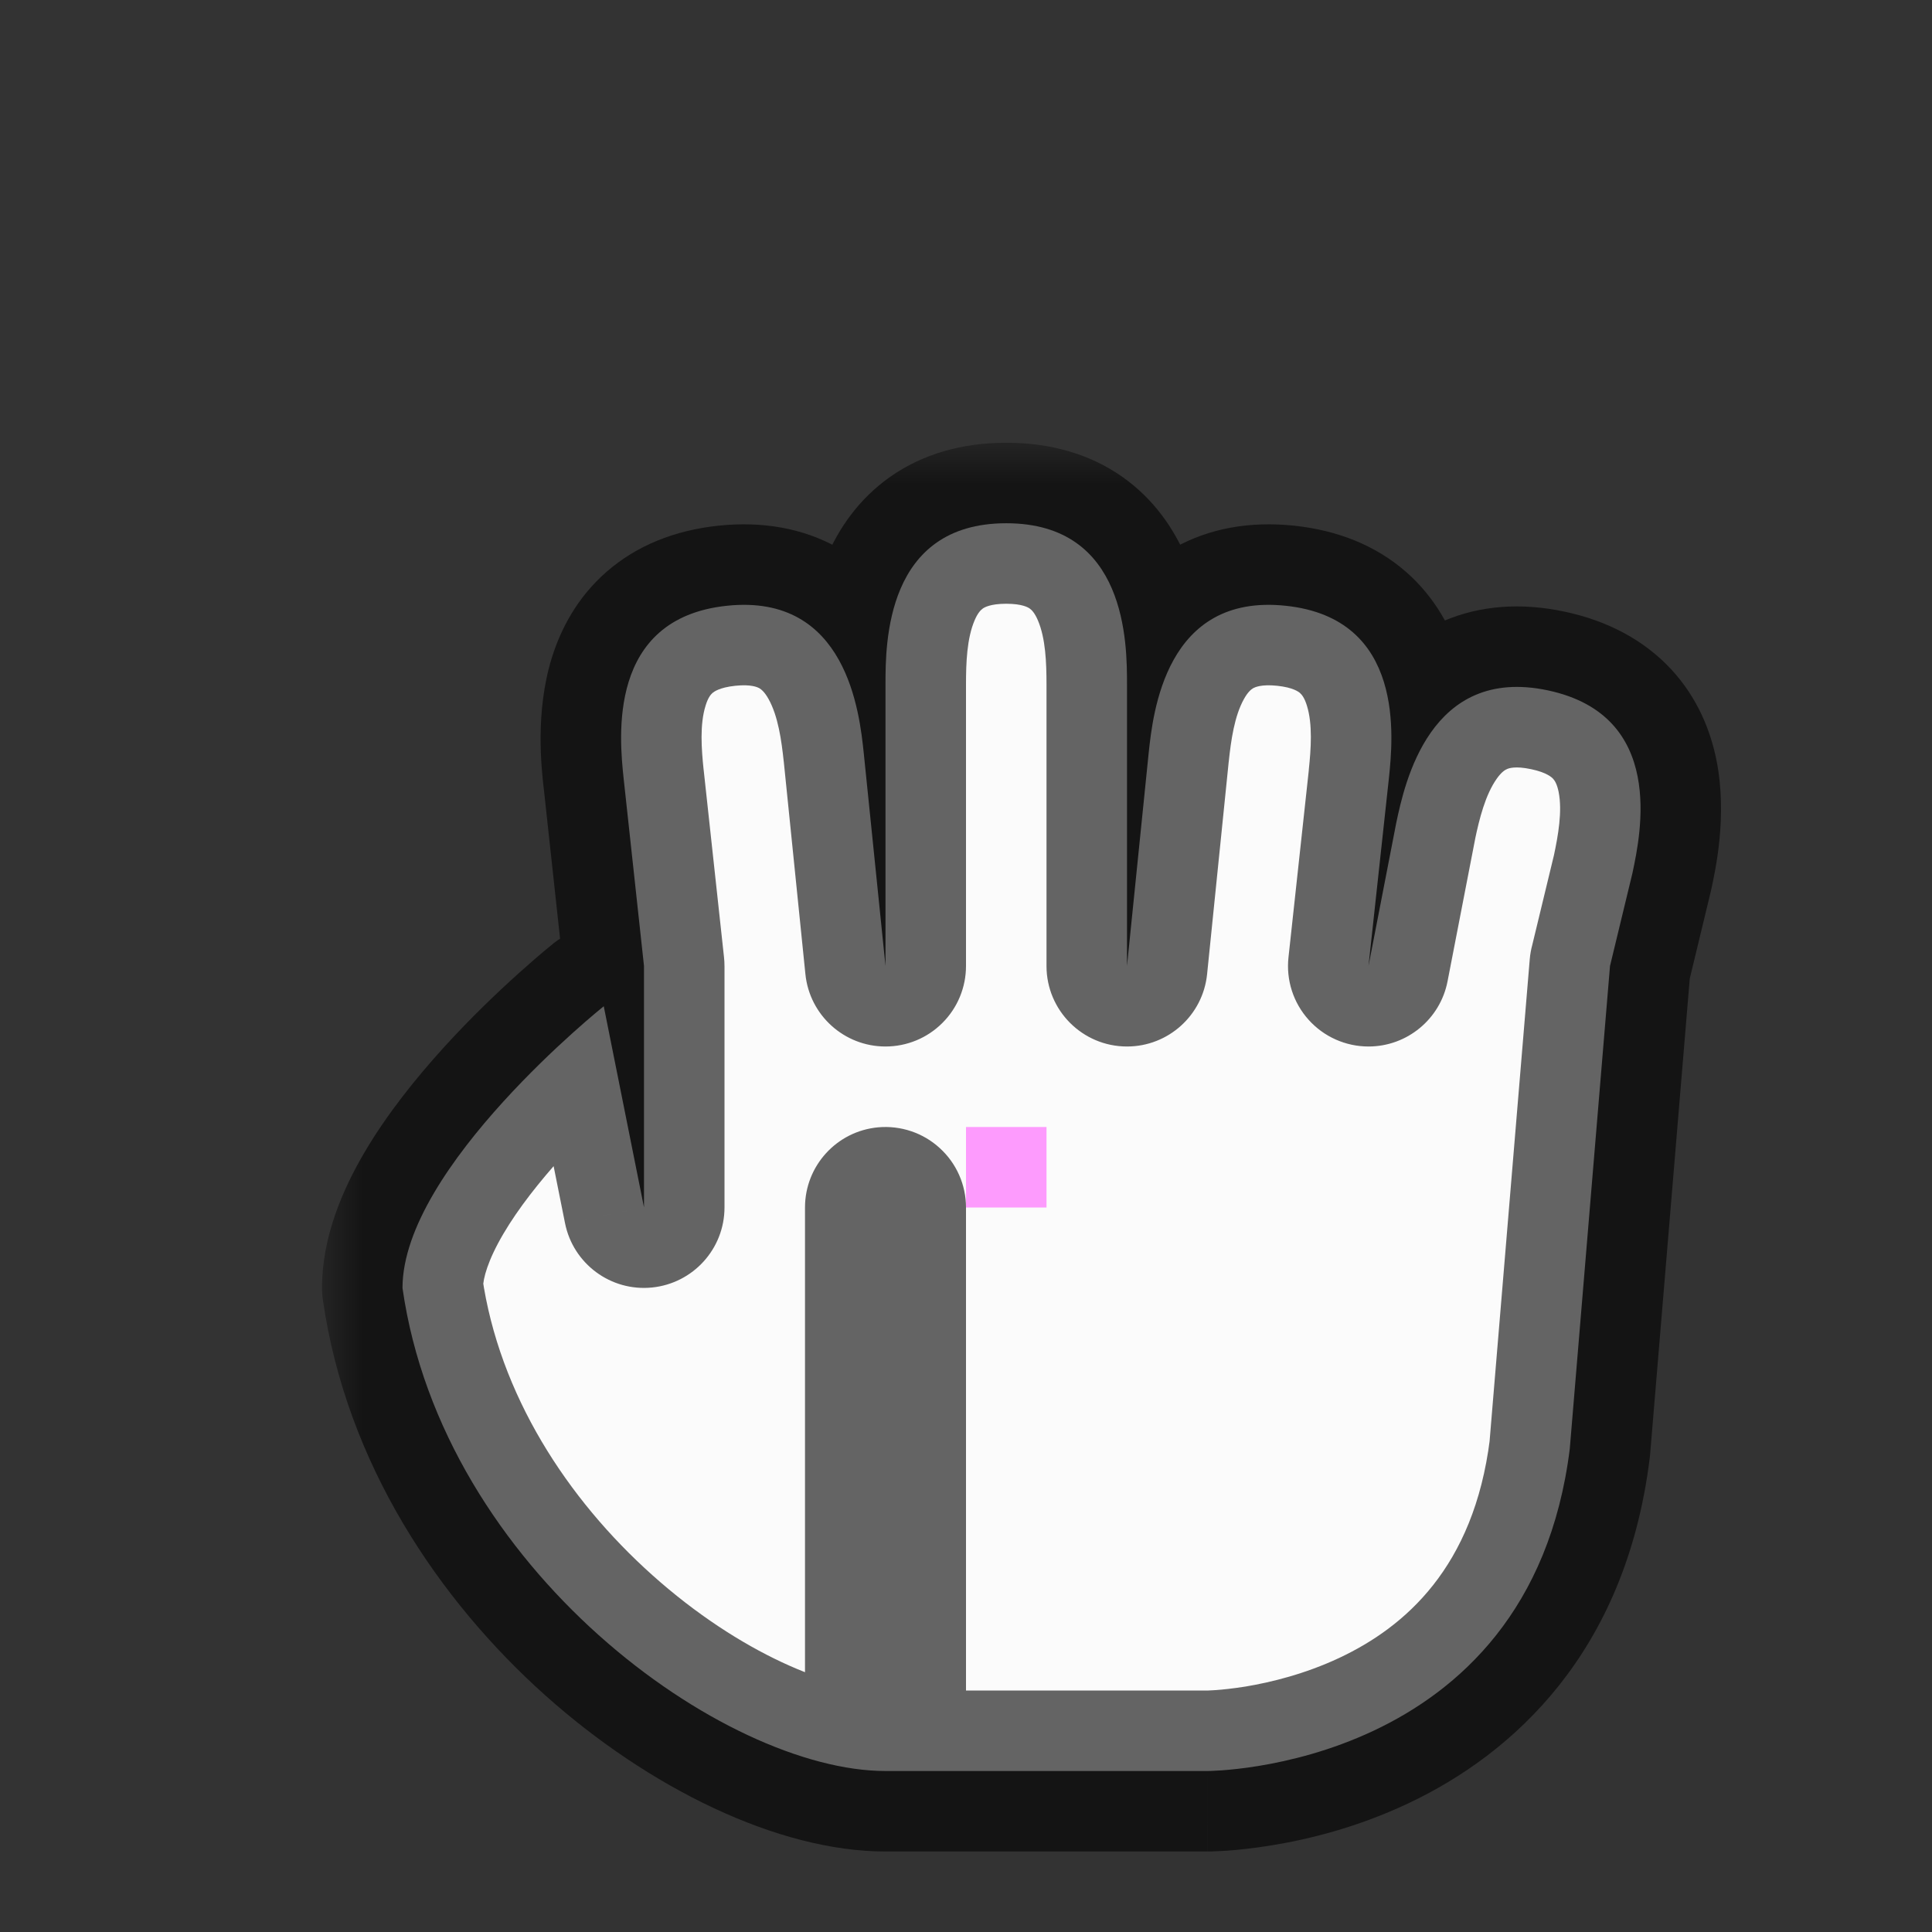 <svg width="24" height="24" viewBox="0 0 24 24" fill="none" xmlns="http://www.w3.org/2000/svg">
<rect x="0" y="0" width="24" height="24" fill="#333333" stroke="none"/>
<g id="cursor=grabbing, variant=light, size=24" clip-path="url(#clip0_2320_8766)">
<g id="hand">
<g id="hand_2">
<mask id="path-1-outside-1_2320_8766" maskUnits="userSpaceOnUse" x="4" y="5.5" width="18" height="18" fill="black">
<rect fill="white" x="4" y="5.5" width="18" height="18"/>
<path fill-rule="evenodd" clip-rule="evenodd" d="M12.5 6.5C11 6.5 11 8 11 8.5L11 12H11L10.73 9.357C10.678 8.86 10.521 7.368 9.03 7.525C7.538 7.681 7.695 9.173 7.747 9.67L8 12L8 12V14.999L7.5 12.5C7.5 12.5 5 14.5 5 16C5.5 19.5 9 22 11 22H15C15 22 19 22 19.5 18L20 12H20L20.279 10.845C20.383 10.355 20.695 8.888 19.228 8.576C17.761 8.265 17.449 9.732 17.345 10.221L17 12H17L17.253 9.671C17.305 9.173 17.462 7.681 15.97 7.525C14.478 7.368 14.322 8.86 14.269 9.357L14 12H14V8.5C14 8 14 6.5 12.5 6.5ZM11 22L11 15L11 15V22Z"/>
</mask>
<path fill-rule="evenodd" clip-rule="evenodd" d="M12.5 6.5C11 6.5 11 8 11 8.5L11 12H11L10.73 9.357C10.678 8.86 10.521 7.368 9.03 7.525C7.538 7.681 7.695 9.173 7.747 9.67L8 12L8 12V14.999L7.5 12.5C7.5 12.5 5 14.5 5 16C5.5 19.5 9 22 11 22H15C15 22 19 22 19.5 18L20 12H20L20.279 10.845C20.383 10.355 20.695 8.888 19.228 8.576C17.761 8.265 17.449 9.732 17.345 10.221L17 12H17L17.253 9.671C17.305 9.173 17.462 7.681 15.97 7.525C14.478 7.368 14.322 8.86 14.269 9.357L14 12H14V8.5C14 8 14 6.5 12.5 6.5ZM11 22L11 15L11 15V22Z" fill="#FBFBFB"/>
<path d="M11 8.5H10V8.5L11 8.5ZM11 12V13C11.265 13 11.52 12.895 11.707 12.707C11.895 12.52 12 12.265 12 12L11 12ZM11 12L10.005 12.101C10.057 12.612 10.487 13 11 13V12ZM10.73 9.357L11.725 9.255L11.725 9.252L10.73 9.357ZM7.747 9.67L6.752 9.775L6.753 9.778L7.747 9.67ZM8 12L7.987 13C8.273 13.004 8.547 12.884 8.74 12.673C8.932 12.461 9.025 12.177 8.994 11.892L8 12ZM8 12L8.013 11C7.745 10.997 7.488 11.1 7.297 11.288C7.107 11.476 7 11.732 7 12H8ZM8 14.999L7.019 15.195C7.12 15.699 7.587 16.045 8.098 15.994C8.61 15.943 9 15.513 9 14.999H8ZM7.5 12.5L8.481 12.304C8.412 11.962 8.17 11.68 7.842 11.56C7.514 11.441 7.148 11.501 6.875 11.719L7.5 12.5ZM5 16H4C4 16.047 4.003 16.095 4.01 16.141L5 16ZM19.5 18L20.492 18.124C20.494 18.11 20.495 18.097 20.497 18.083L19.5 18ZM20 12V11C19.48 11 19.047 11.399 19.003 11.917L20 12ZM20 12V13C20.462 13 20.864 12.684 20.972 12.235L20 12ZM20.279 10.845L21.251 11.079C21.253 11.07 21.256 11.062 21.257 11.053L20.279 10.845ZM19.228 8.576L19.02 9.555L19.228 8.576ZM17.345 10.221L16.367 10.013C16.365 10.019 16.364 10.025 16.363 10.031L17.345 10.221ZM17 12V13C17.479 13 17.891 12.66 17.982 12.19L17 12ZM17 12L16.006 11.892C15.975 12.175 16.066 12.457 16.256 12.668C16.445 12.879 16.716 13 17 13V12ZM17.253 9.671L18.247 9.778L18.247 9.775L17.253 9.671ZM15.97 7.525L16.075 6.53V6.53L15.97 7.525ZM14.269 9.357L13.275 9.252L13.274 9.256L14.269 9.357ZM14 12V13C14.513 13 14.943 12.612 14.995 12.101L14 12ZM14 12H13C13 12.552 13.448 13 14 13V12ZM11 15L10.909 14.004C10.394 14.051 10 14.483 10 15L11 15ZM11 15H12C12 14.719 11.882 14.451 11.674 14.262C11.467 14.072 11.189 13.979 10.909 14.004L11 15ZM12 8.5C12 8.233 12.011 7.93 12.107 7.706C12.146 7.614 12.184 7.577 12.208 7.56C12.226 7.547 12.299 7.5 12.5 7.5V5.5C11.951 5.5 11.461 5.64 11.057 5.924C10.66 6.204 10.416 6.574 10.268 6.919C9.989 7.57 10 8.267 10 8.5H12ZM12 12L12 8.5L10 8.5L10 12L12 12ZM11 13H11V11H11V13ZM9.736 9.458L10.005 12.101L11.995 11.899L11.725 9.255L9.736 9.458ZM9.134 8.519C9.334 8.498 9.411 8.538 9.431 8.548C9.456 8.563 9.498 8.595 9.547 8.683C9.666 8.896 9.708 9.196 9.736 9.461L11.725 9.252C11.701 9.021 11.638 8.326 11.293 7.708C11.11 7.38 10.829 7.038 10.404 6.801C9.973 6.561 9.471 6.473 8.925 6.53L9.134 8.519ZM8.741 9.566C8.713 9.3 8.692 8.998 8.765 8.766C8.794 8.669 8.828 8.629 8.85 8.609C8.867 8.595 8.934 8.54 9.134 8.519L8.925 6.53C8.379 6.588 7.907 6.778 7.535 7.103C7.168 7.423 6.965 7.816 6.854 8.174C6.645 8.851 6.728 9.544 6.752 9.775L8.741 9.566ZM8.994 11.892L8.741 9.562L6.753 9.778L7.006 12.108L8.994 11.892ZM7.987 13L7.987 13L8.013 11L8.013 11L7.987 13ZM9 14.999V12H7V14.999H9ZM6.519 12.696L7.019 15.195L8.98 14.803L8.481 12.304L6.519 12.696ZM6 16C6 15.884 6.057 15.661 6.253 15.327C6.439 15.01 6.703 14.676 6.99 14.36C7.274 14.048 7.561 13.775 7.778 13.579C7.886 13.482 7.976 13.405 8.037 13.354C8.068 13.328 8.091 13.308 8.106 13.296C8.114 13.29 8.119 13.286 8.122 13.283C8.124 13.282 8.125 13.281 8.125 13.28C8.125 13.28 8.125 13.28 8.125 13.28C8.125 13.28 8.125 13.28 8.125 13.28C8.125 13.281 8.125 13.281 8.125 13.281C8.125 13.281 8.125 13.281 7.5 12.5C6.875 11.719 6.875 11.719 6.875 11.719C6.875 11.719 6.875 11.72 6.875 11.72C6.874 11.72 6.874 11.72 6.874 11.72C6.873 11.721 6.872 11.722 6.871 11.722C6.869 11.724 6.867 11.726 6.864 11.729C6.857 11.734 6.849 11.741 6.838 11.75C6.816 11.767 6.786 11.792 6.748 11.824C6.673 11.888 6.567 11.979 6.44 12.093C6.189 12.319 5.851 12.639 5.51 13.015C5.172 13.387 4.811 13.834 4.529 14.313C4.256 14.777 4 15.366 4 16H6ZM11 21C10.34 21 9.194 20.542 8.104 19.567C7.044 18.619 6.199 17.319 5.99 15.859L4.01 16.141C4.301 18.181 5.456 19.881 6.771 21.058C8.056 22.208 9.66 23 11 23V21ZM15 21H11V23H15V21ZM18.508 17.876C18.308 19.475 17.449 20.213 16.637 20.595C16.211 20.795 15.79 20.898 15.472 20.951C15.314 20.976 15.186 20.989 15.102 20.995C15.06 20.998 15.03 20.999 15.012 21C15.003 21 14.998 21 14.995 21C14.994 21 14.994 21 14.995 21C14.995 21 14.996 21 14.997 21C14.997 21 14.998 21 14.998 21C14.998 21 14.999 21 14.999 21C14.999 21 15 21 15 22C15 23 15.001 23 15.001 23C15.001 23 15.002 23 15.002 23C15.003 23 15.004 23 15.005 23C15.007 23 15.008 23 15.011 23C15.015 23 15.021 23 15.028 23C15.041 23 15.058 22.999 15.078 22.998C15.119 22.997 15.175 22.994 15.243 22.99C15.38 22.98 15.569 22.961 15.794 22.924C16.241 22.852 16.851 22.705 17.488 22.405C18.801 21.787 20.192 20.525 20.492 18.124L18.508 17.876ZM19.003 11.917L18.503 17.917L20.497 18.083L20.997 12.083L19.003 11.917ZM20 11H20V13H20V11ZM19.307 10.61L19.028 11.765L20.972 12.235L21.251 11.079L19.307 10.61ZM19.02 9.555C19.216 9.596 19.278 9.658 19.293 9.674C19.313 9.696 19.342 9.739 19.362 9.838C19.409 10.077 19.357 10.375 19.301 10.637L21.257 11.053C21.306 10.825 21.461 10.145 21.324 9.45C21.251 9.082 21.09 8.67 20.759 8.313C20.423 7.952 19.973 7.712 19.436 7.598L19.02 9.555ZM18.323 10.429C18.378 10.167 18.452 9.874 18.592 9.675C18.65 9.592 18.695 9.564 18.722 9.553C18.743 9.544 18.823 9.513 19.02 9.555L19.436 7.598C18.899 7.484 18.39 7.519 17.936 7.713C17.489 7.905 17.174 8.215 16.958 8.522C16.55 9.101 16.415 9.785 16.367 10.013L18.323 10.429ZM17.982 12.19L18.327 10.411L16.363 10.031L16.018 11.81L17.982 12.19ZM17 13H17V11H17V13ZM16.259 9.563L16.006 11.892L17.994 12.108L18.247 9.778L16.259 9.563ZM15.866 8.519C16.065 8.54 16.133 8.595 16.149 8.609C16.172 8.629 16.205 8.669 16.235 8.766C16.307 8.998 16.286 9.3 16.258 9.566L18.247 9.775C18.272 9.544 18.355 8.851 18.146 8.174C18.035 7.816 17.831 7.423 17.465 7.103C17.093 6.778 16.621 6.588 16.075 6.53L15.866 8.519ZM15.264 9.461C15.292 9.196 15.334 8.896 15.453 8.683C15.502 8.595 15.543 8.563 15.569 8.548C15.589 8.538 15.666 8.498 15.866 8.519L16.075 6.53C15.528 6.473 15.027 6.561 14.595 6.801C14.171 7.038 13.89 7.38 13.707 7.708C13.361 8.326 13.299 9.021 13.275 9.252L15.264 9.461ZM14.995 12.101L15.264 9.458L13.274 9.256L13.005 11.899L14.995 12.101ZM14 13H14V11H14V13ZM13 8.5V12H15V8.5H13ZM12.5 7.5C12.701 7.5 12.774 7.547 12.792 7.56C12.816 7.577 12.854 7.614 12.893 7.706C12.989 7.93 13 8.233 13 8.5H15C15 8.267 15.011 7.57 14.732 6.919C14.584 6.574 14.34 6.204 13.943 5.924C13.539 5.64 13.049 5.5 12.5 5.5V7.5ZM10 15L10 22L12 22L12 15L10 15ZM10.909 14.004L10.909 14.004L11.091 15.996L11.091 15.996L10.909 14.004ZM12 22V15H10V22H12Z" fill="black" fill-opacity="0.6" mask="url(#path-1-outside-1_2320_8766)"/>
</g>
</g>
<g id="hotspot" clip-path="url(#clip1_2320_8766)">
<rect id="center" opacity="0.5" x="12" y="14" width="1" height="1" fill="#FF3DFF"/>
</g>
</g>
<defs>
<clipPath id="clip0_2320_8766">
<rect width="24" height="24" fill="white"/>
</clipPath>
<clipPath id="clip1_2320_8766">
<rect width="1" height="1" fill="white" transform="translate(12 14)"/>
</clipPath>
</defs>
</svg>
